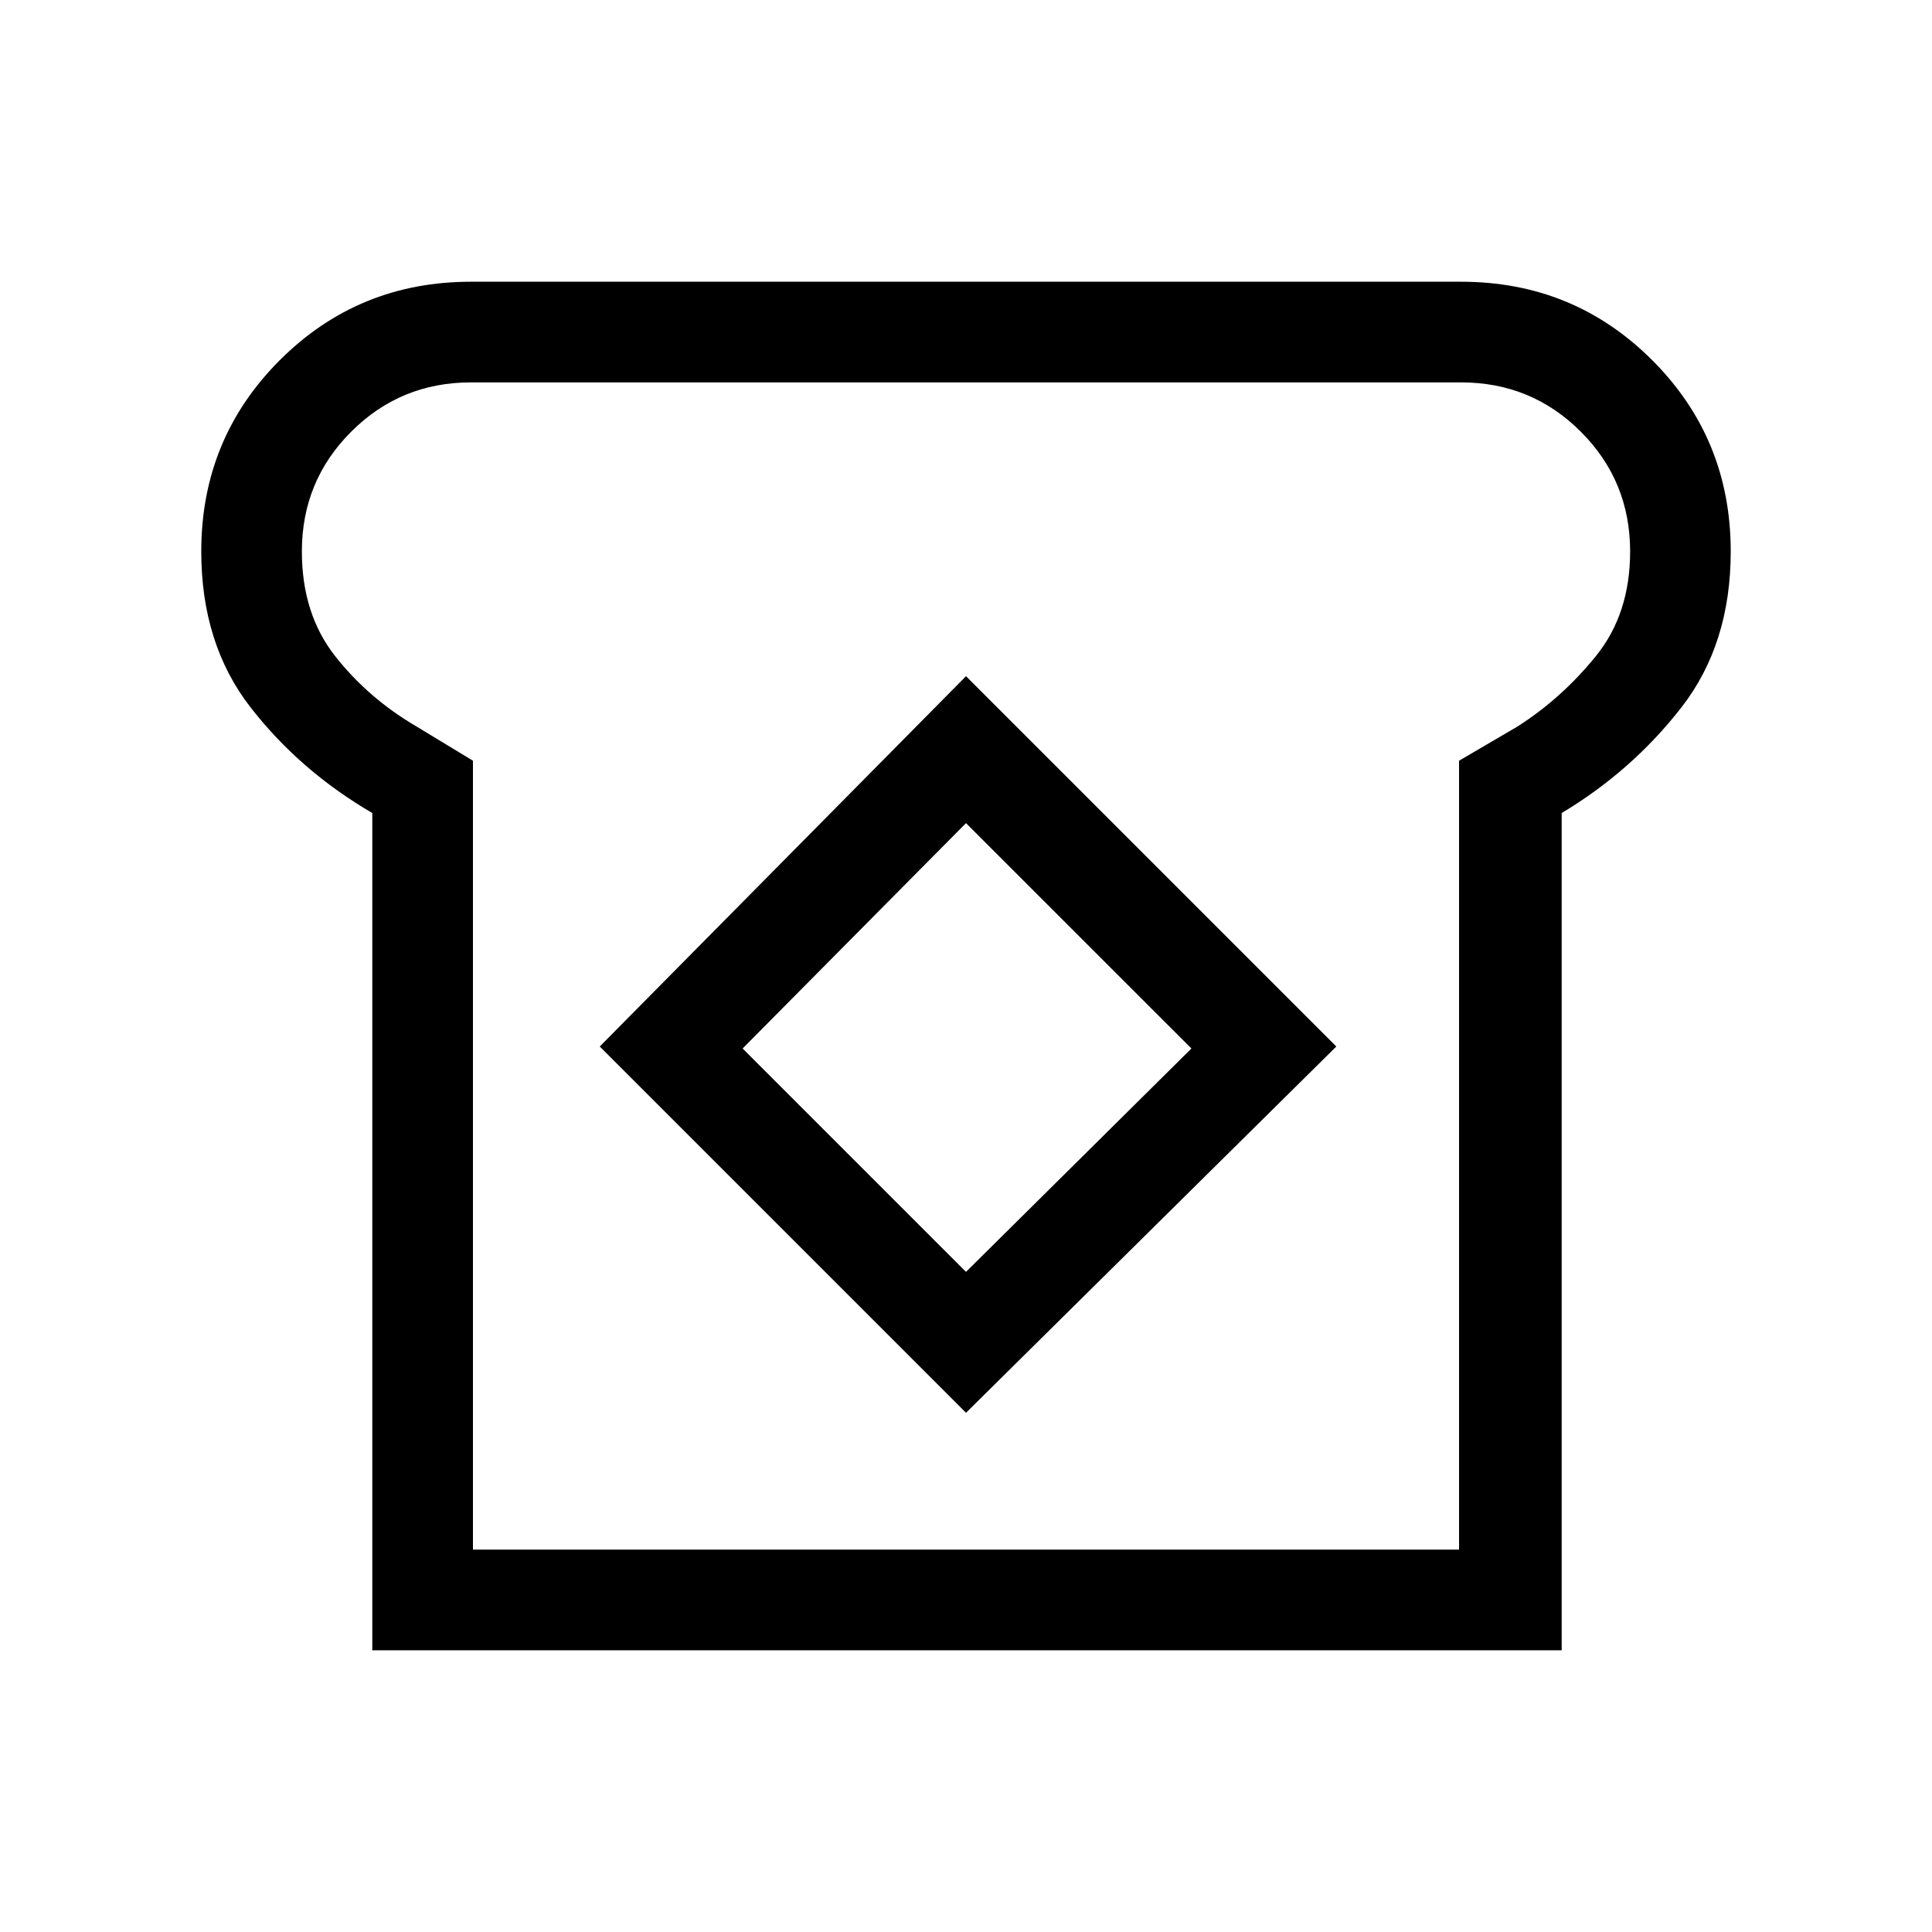 <svg xmlns="http://www.w3.org/2000/svg" height="40" width="40"><path d="M7.708 34.167V16.833q-1.5-.875-2.52-2.187-1.021-1.313-1.021-3.229 0-2.334 1.625-3.959T9.75 5.833h20.5q2.333 0 3.958 1.625t1.625 3.959q0 1.916-1.021 3.229-1.02 1.312-2.479 2.187v17.334Zm2.084-2.084h20.416V15.75l1.209-.708q.916-.584 1.625-1.459.708-.875.708-2.166 0-1.459-1.021-2.479-1.021-1.021-2.479-1.021H9.75q-1.458 0-2.479 1.021-1.021 1.02-1.021 2.479 0 1.291.688 2.166.687.875 1.687 1.459l1.167.708ZM20 29.25l7.667-7.583L20 14l-7.583 7.667Zm0-2.917-4.625-4.625L20 17.042l4.667 4.666ZM20 20Z"/></svg>